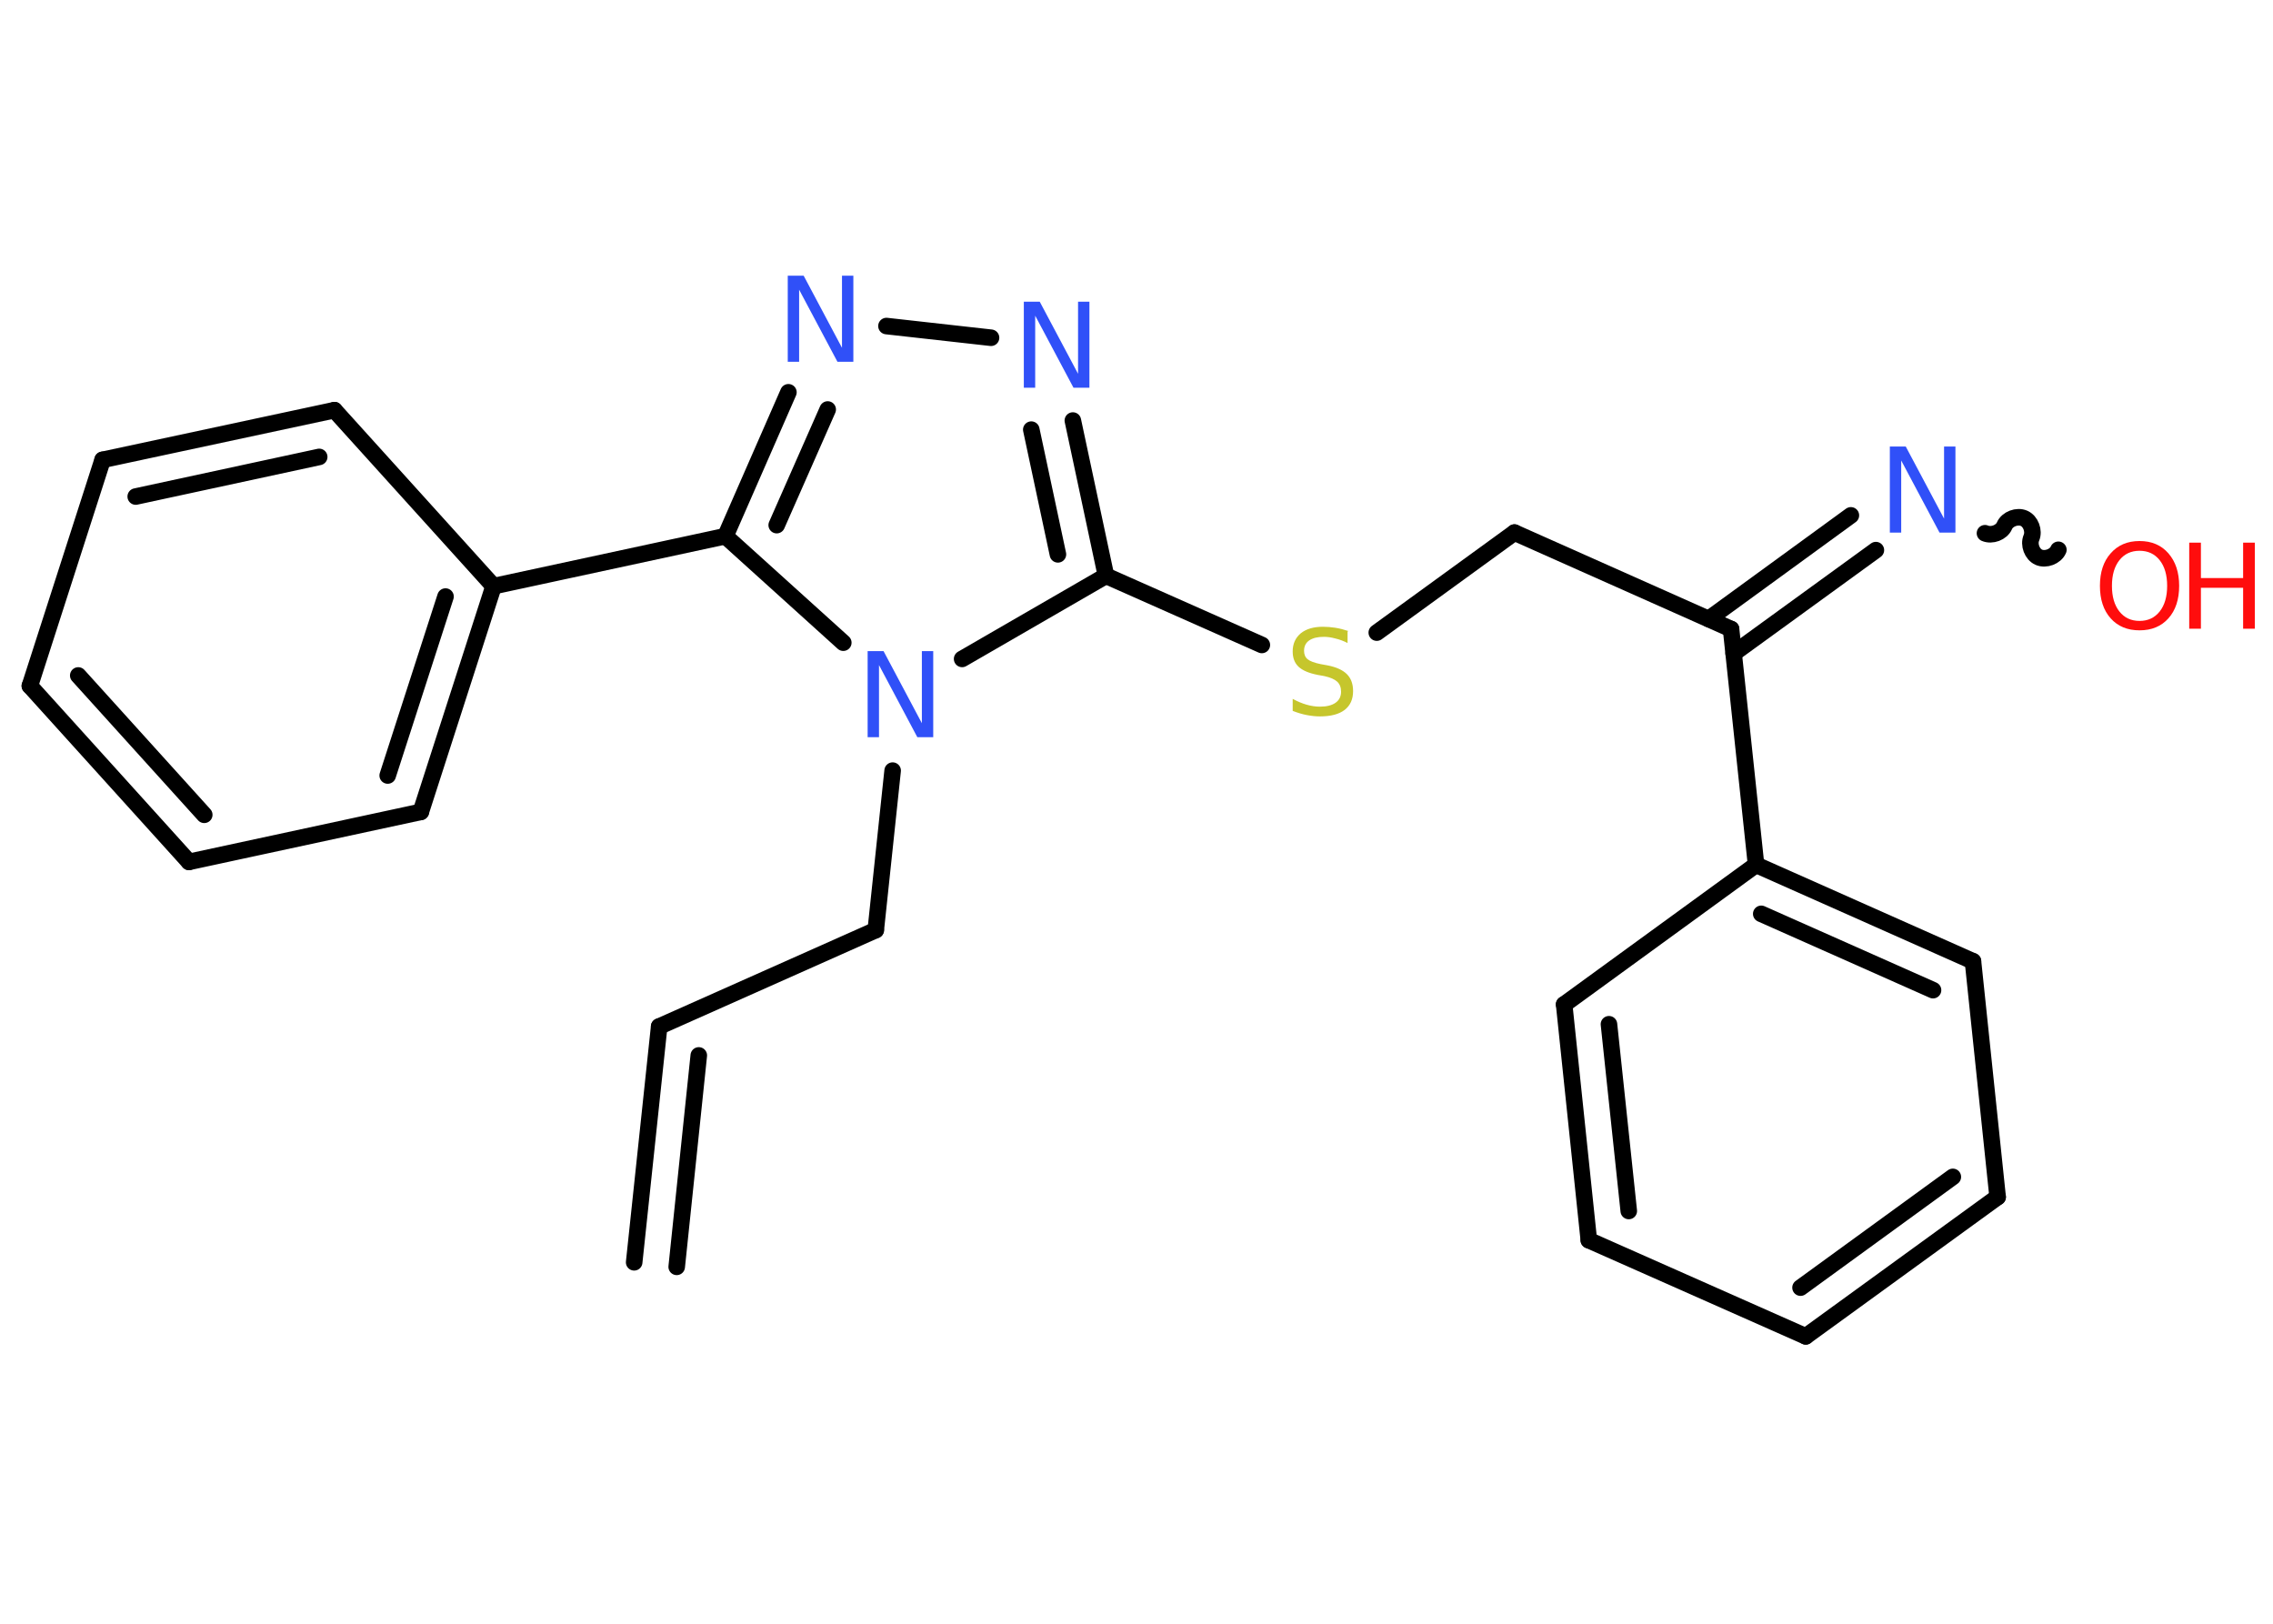 <?xml version='1.0' encoding='UTF-8'?>
<!DOCTYPE svg PUBLIC "-//W3C//DTD SVG 1.1//EN" "http://www.w3.org/Graphics/SVG/1.1/DTD/svg11.dtd">
<svg version='1.2' xmlns='http://www.w3.org/2000/svg' xmlns:xlink='http://www.w3.org/1999/xlink' width='70.0mm' height='50.0mm' viewBox='0 0 70.0 50.0'>
  <desc>Generated by the Chemistry Development Kit (http://github.com/cdk)</desc>
  <g stroke-linecap='round' stroke-linejoin='round' stroke='#000000' stroke-width='.51' fill='#3050F8'>
    <rect x='.0' y='.0' width='70.0' height='50.0' fill='#FFFFFF' stroke='none'/>
    <g id='mol1' class='mol'>
      <g id='mol1bnd1' class='bond'>
        <line x1='20.3' y1='31.61' x2='19.53' y2='38.87'/>
        <line x1='21.52' y1='32.5' x2='20.84' y2='39.01'/>
      </g>
      <line id='mol1bnd2' class='bond' x1='20.3' y1='31.61' x2='26.97' y2='28.64'/>
      <line id='mol1bnd3' class='bond' x1='26.97' y1='28.64' x2='27.49' y2='23.73'/>
      <line id='mol1bnd4' class='bond' x1='29.63' y1='20.29' x2='34.06' y2='17.73'/>
      <line id='mol1bnd5' class='bond' x1='34.06' y1='17.73' x2='38.86' y2='19.86'/>
      <line id='mol1bnd6' class='bond' x1='42.4' y1='19.48' x2='46.64' y2='16.4'/>
      <line id='mol1bnd7' class='bond' x1='46.64' y1='16.4' x2='53.31' y2='19.37'/>
      <g id='mol1bnd8' class='bond'>
        <line x1='52.62' y1='19.06' x2='57.0' y2='15.87'/>
        <line x1='53.39' y1='20.12' x2='57.77' y2='16.94'/>
      </g>
      <path id='mol1bnd9' class='bond' d='M63.39 16.93c-.09 .21 -.39 .32 -.6 .23c-.21 -.09 -.32 -.39 -.23 -.6c.09 -.21 -.02 -.51 -.23 -.6c-.21 -.09 -.51 .02 -.6 .23c-.09 .21 -.39 .32 -.6 .23' fill='none' stroke='#000000' stroke-width='.51'/>
      <line id='mol1bnd10' class='bond' x1='53.31' y1='19.37' x2='54.08' y2='26.63'/>
      <g id='mol1bnd11' class='bond'>
        <line x1='60.76' y1='29.6' x2='54.08' y2='26.63'/>
        <line x1='59.53' y1='30.49' x2='54.24' y2='28.14'/>
      </g>
      <line id='mol1bnd12' class='bond' x1='60.76' y1='29.6' x2='61.52' y2='36.86'/>
      <g id='mol1bnd13' class='bond'>
        <line x1='55.61' y1='41.15' x2='61.52' y2='36.86'/>
        <line x1='55.45' y1='39.65' x2='60.14' y2='36.24'/>
      </g>
      <line id='mol1bnd14' class='bond' x1='55.61' y1='41.15' x2='48.93' y2='38.19'/>
      <g id='mol1bnd15' class='bond'>
        <line x1='48.17' y1='30.93' x2='48.93' y2='38.19'/>
        <line x1='49.55' y1='31.54' x2='50.16' y2='37.29'/>
      </g>
      <line id='mol1bnd16' class='bond' x1='54.08' y1='26.63' x2='48.17' y2='30.93'/>
      <g id='mol1bnd17' class='bond'>
        <line x1='34.06' y1='17.73' x2='33.04' y2='12.95'/>
        <line x1='32.58' y1='17.07' x2='31.76' y2='13.23'/>
      </g>
      <line id='mol1bnd18' class='bond' x1='30.52' y1='10.4' x2='27.3' y2='10.04'/>
      <g id='mol1bnd19' class='bond'>
        <line x1='24.28' y1='12.08' x2='22.34' y2='16.51'/>
        <line x1='25.49' y1='12.61' x2='23.92' y2='16.17'/>
      </g>
      <line id='mol1bnd20' class='bond' x1='25.97' y1='19.79' x2='22.34' y2='16.51'/>
      <line id='mol1bnd21' class='bond' x1='22.34' y1='16.51' x2='15.2' y2='18.05'/>
      <g id='mol1bnd22' class='bond'>
        <line x1='12.96' y1='25.0' x2='15.2' y2='18.05'/>
        <line x1='11.94' y1='23.88' x2='13.72' y2='18.37'/>
      </g>
      <line id='mol1bnd23' class='bond' x1='12.96' y1='25.0' x2='5.82' y2='26.54'/>
      <g id='mol1bnd24' class='bond'>
        <line x1='.92' y1='21.12' x2='5.82' y2='26.54'/>
        <line x1='2.41' y1='20.8' x2='6.29' y2='25.09'/>
      </g>
      <line id='mol1bnd25' class='bond' x1='.92' y1='21.12' x2='3.16' y2='14.16'/>
      <g id='mol1bnd26' class='bond'>
        <line x1='10.3' y1='12.63' x2='3.16' y2='14.16'/>
        <line x1='9.83' y1='14.07' x2='4.18' y2='15.29'/>
      </g>
      <line id='mol1bnd27' class='bond' x1='15.2' y1='18.05' x2='10.3' y2='12.63'/>
      <path id='mol1atm4' class='atom' d='M26.73 20.05h.48l1.18 2.22v-2.22h.35v2.65h-.49l-1.18 -2.22v2.22h-.35v-2.65z' stroke='none'/>
      <path id='mol1atm6' class='atom' d='M41.5 19.45v.35q-.2 -.1 -.38 -.14q-.18 -.05 -.35 -.05q-.29 .0 -.45 .11q-.16 .11 -.16 .32q.0 .17 .11 .26q.11 .09 .4 .15l.22 .04q.4 .08 .59 .27q.19 .19 .19 .52q.0 .38 -.26 .58q-.26 .2 -.76 .2q-.19 .0 -.4 -.04q-.21 -.04 -.44 -.13v-.37q.22 .12 .43 .18q.21 .06 .41 .06q.31 .0 .48 -.12q.17 -.12 .17 -.34q.0 -.2 -.12 -.31q-.12 -.11 -.39 -.17l-.22 -.04q-.4 -.08 -.58 -.25q-.18 -.17 -.18 -.47q.0 -.35 .25 -.56q.25 -.2 .68 -.2q.18 .0 .38 .03q.19 .03 .4 .1z' stroke='none' fill='#C6C62C'/>
      <path id='mol1atm9' class='atom' d='M58.21 13.75h.48l1.18 2.22v-2.22h.35v2.65h-.49l-1.18 -2.22v2.22h-.35v-2.65z' stroke='none'/>
      <g id='mol1atm10' class='atom'>
        <path d='M65.89 16.96q-.39 .0 -.62 .29q-.23 .29 -.23 .79q.0 .5 .23 .79q.23 .29 .62 .29q.39 .0 .62 -.29q.23 -.29 .23 -.79q.0 -.5 -.23 -.79q-.23 -.29 -.62 -.29zM65.89 16.66q.56 .0 .89 .38q.33 .38 .33 1.0q.0 .63 -.33 1.0q-.33 .37 -.89 .37q-.56 .0 -.89 -.37q-.33 -.37 -.33 -1.0q.0 -.63 .33 -1.0q.33 -.38 .89 -.38z' stroke='none' fill='#FF0D0D'/>
        <path d='M67.42 16.71h.36v1.09h1.3v-1.09h.36v2.65h-.36v-1.26h-1.3v1.26h-.36v-2.65z' stroke='none' fill='#FF0D0D'/>
      </g>
      <path id='mol1atm17' class='atom' d='M31.54 9.29h.48l1.18 2.22v-2.22h.35v2.65h-.49l-1.18 -2.22v2.22h-.35v-2.65z' stroke='none'/>
      <path id='mol1atm18' class='atom' d='M24.27 8.49h.48l1.18 2.22v-2.22h.35v2.65h-.49l-1.18 -2.22v2.22h-.35v-2.65z' stroke='none'/>
    </g>
  </g>
</svg>
